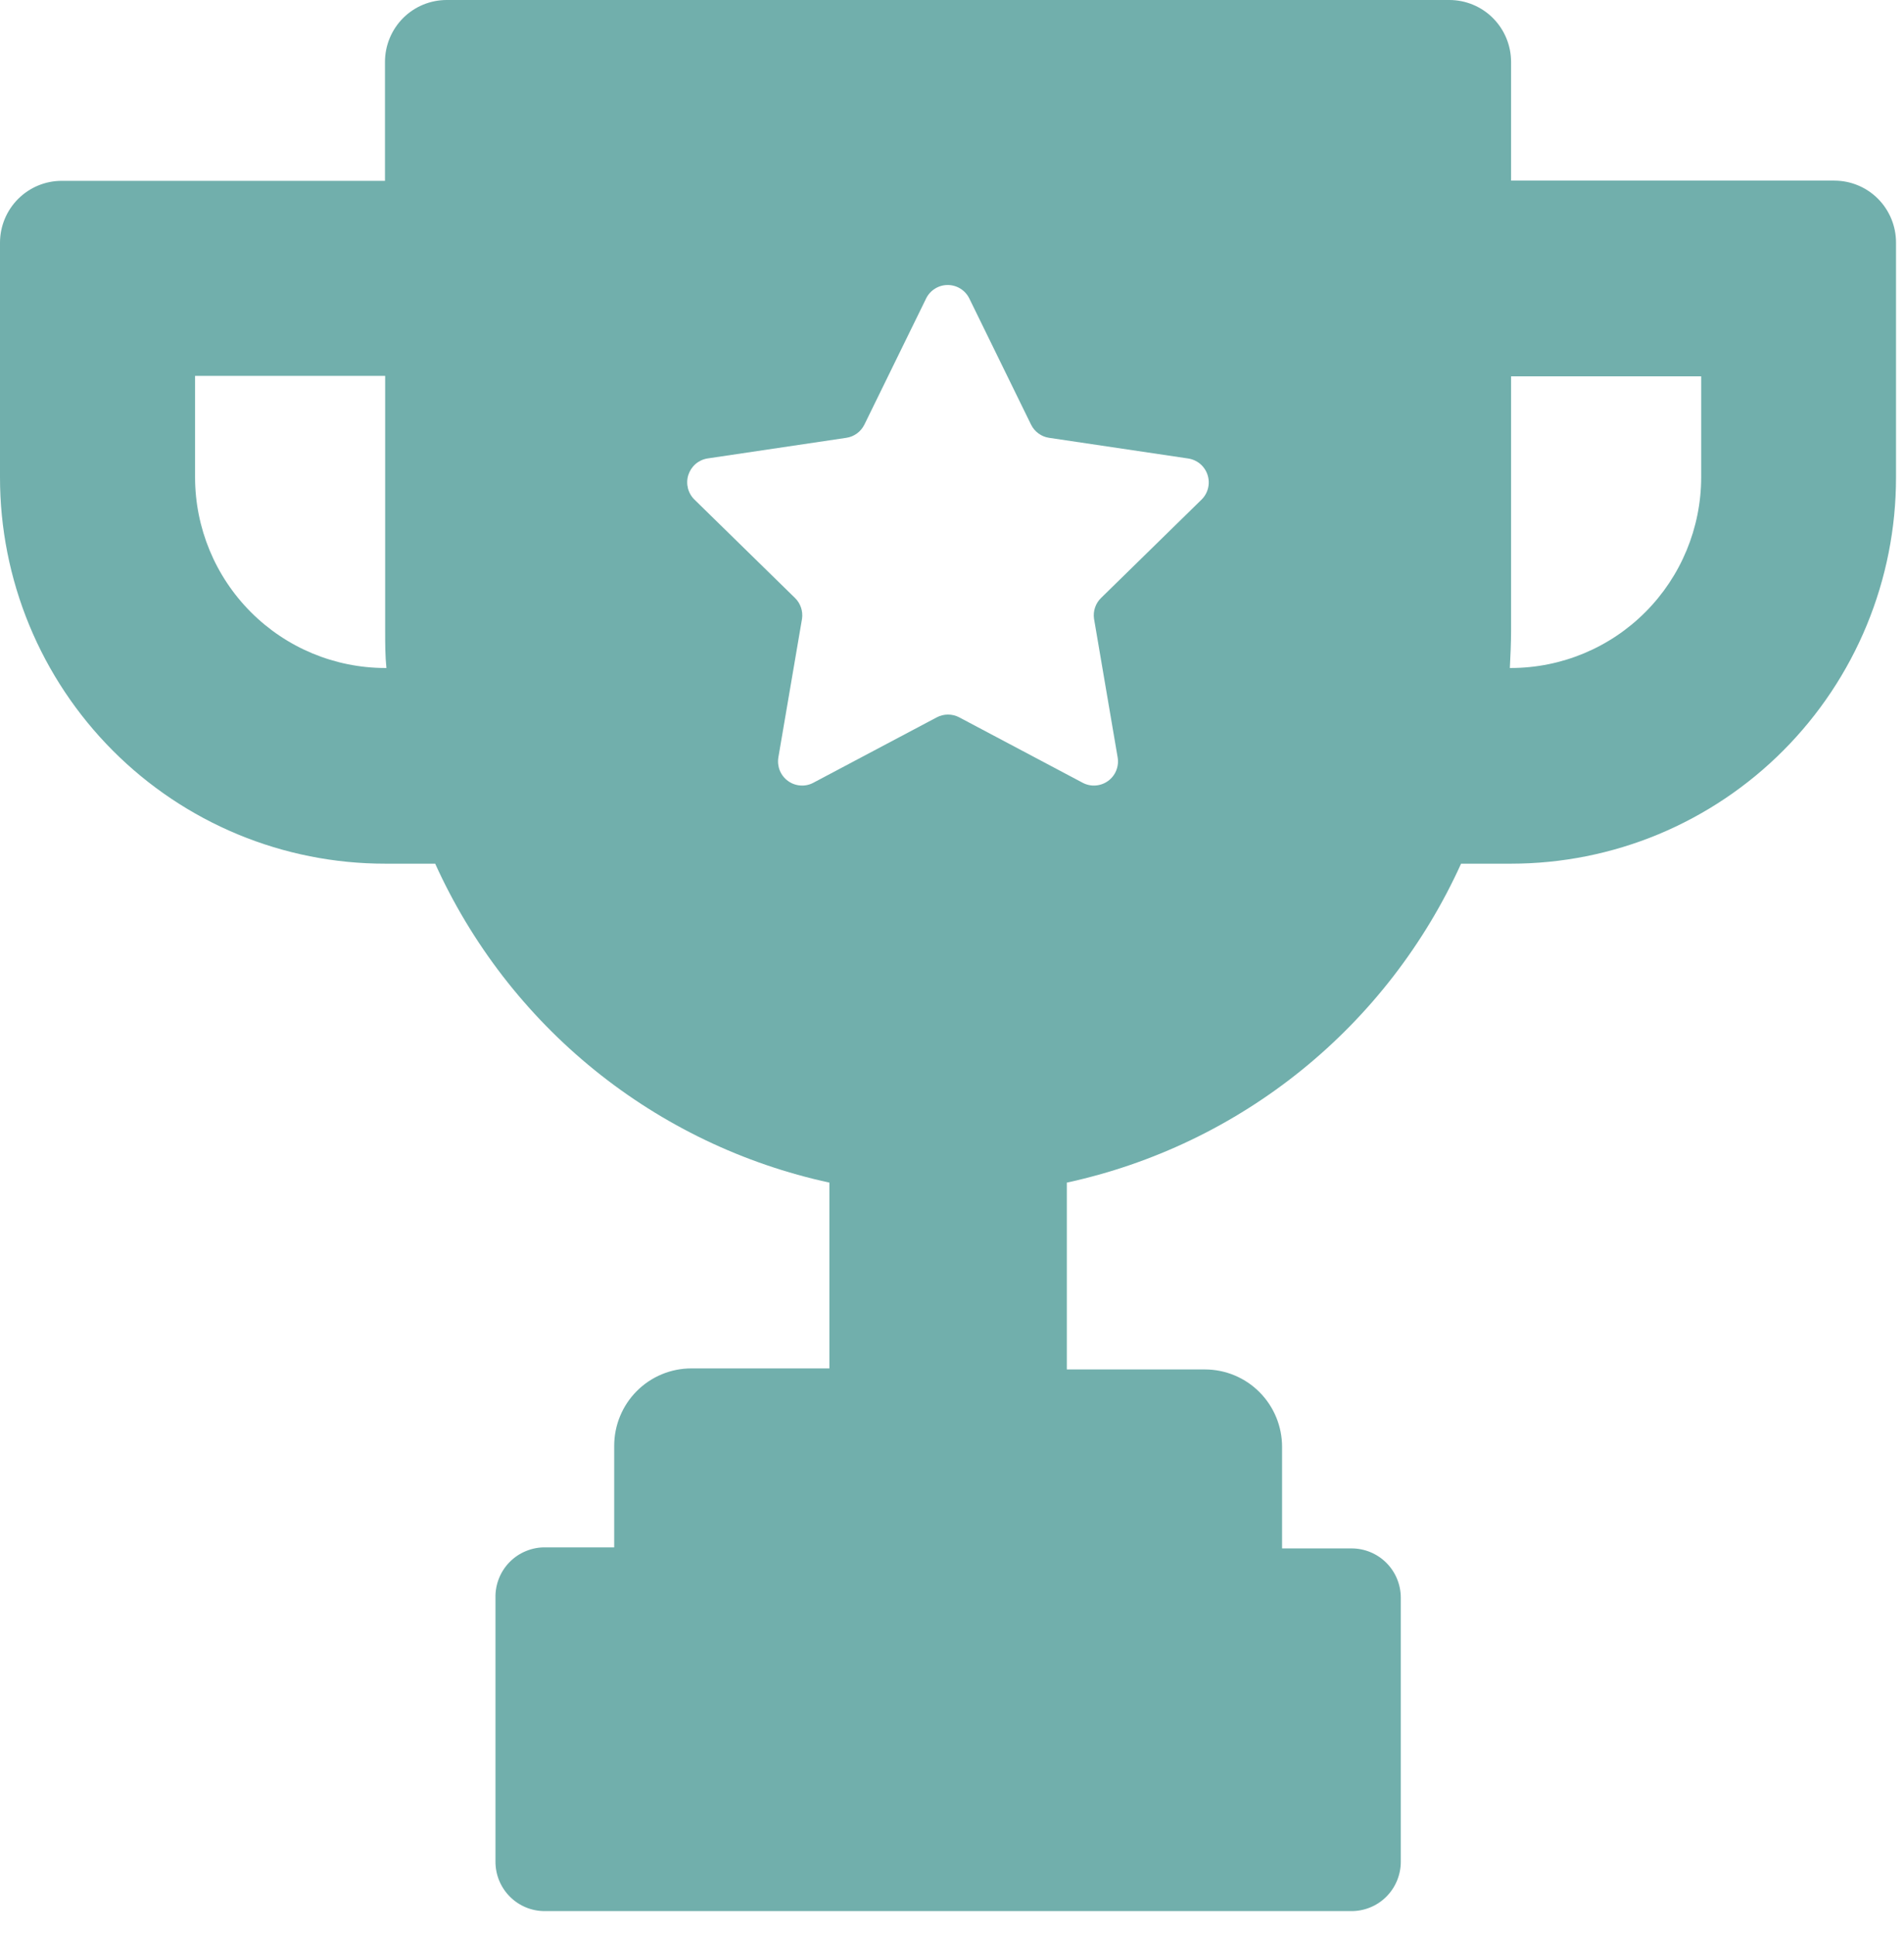 <svg width="62" height="63" viewBox="0 0 62 63" fill="none" xmlns="http://www.w3.org/2000/svg">
<path d="M12.542 28.116H14.171C15.355 30.731 17.132 33.032 19.361 34.835C21.59 36.638 24.209 37.892 27.008 38.499V44.547H22.512C21.846 44.547 21.207 44.812 20.735 45.285C20.264 45.758 20 46.398 20 47.067V50.373H17.755C17.54 50.37 17.327 50.411 17.128 50.493C16.929 50.574 16.749 50.695 16.598 50.848C16.446 51.001 16.327 51.183 16.248 51.383C16.168 51.583 16.129 51.797 16.134 52.013V60.608C16.134 61.034 16.302 61.442 16.603 61.743C16.903 62.045 17.31 62.214 17.735 62.214H43.986C44.198 62.217 44.409 62.178 44.606 62.099C44.804 62.02 44.984 61.903 45.135 61.753C45.287 61.603 45.407 61.425 45.489 61.229C45.571 61.032 45.614 60.821 45.614 60.608V52.013C45.614 51.587 45.445 51.178 45.145 50.877C44.844 50.576 44.437 50.407 44.012 50.407H41.748V47.1C41.748 46.432 41.483 45.791 41.012 45.319C40.541 44.846 39.902 44.581 39.235 44.581H34.739V38.499C37.538 37.892 40.157 36.638 42.386 34.835C44.615 33.032 46.392 30.731 47.577 28.116H49.205C50.852 28.116 52.482 27.791 54.004 27.159C55.525 26.526 56.907 25.6 58.071 24.431C59.235 23.263 60.159 21.876 60.788 20.35C61.418 18.824 61.741 17.188 61.74 15.537V7.896C61.74 7.361 61.529 6.849 61.152 6.47C60.775 6.092 60.264 5.88 59.73 5.88H49.205V2.016C49.205 1.481 48.993 0.969 48.616 0.59C48.239 0.212 47.728 0 47.195 0H14.546C14.013 0 13.501 0.212 13.124 0.59C12.748 0.969 12.536 1.481 12.536 2.016V5.887H2.01C1.477 5.887 0.966 6.099 0.589 6.477C0.212 6.855 1.79161e-06 7.368 1.79161e-06 7.903V15.537C-0.001 17.189 0.323 18.825 0.953 20.352C1.583 21.878 2.507 23.266 3.672 24.434C4.836 25.602 6.219 26.529 7.742 27.161C9.264 27.793 10.895 28.117 12.542 28.116ZM49.205 20.543V12.251H55.396V15.537C55.394 17.183 54.741 18.761 53.58 19.925C52.42 21.089 50.846 21.744 49.205 21.746H49.165C49.185 21.349 49.205 20.946 49.205 20.543ZM23.035 14.925L27.557 14.253C27.683 14.235 27.802 14.186 27.905 14.111C28.008 14.036 28.09 13.937 28.147 13.823L30.157 9.717C30.221 9.585 30.322 9.474 30.446 9.397C30.57 9.319 30.714 9.278 30.86 9.278C31.007 9.278 31.15 9.319 31.275 9.397C31.399 9.474 31.499 9.585 31.564 9.717L33.574 13.823C33.63 13.937 33.713 14.036 33.816 14.111C33.918 14.186 34.038 14.235 34.163 14.253L38.686 14.925C38.831 14.946 38.968 15.007 39.081 15.101C39.193 15.196 39.277 15.321 39.322 15.461C39.367 15.601 39.373 15.751 39.337 15.894C39.302 16.037 39.227 16.167 39.121 16.269L35.852 19.468C35.764 19.554 35.697 19.66 35.658 19.777C35.618 19.893 35.607 20.018 35.624 20.14L36.394 24.656C36.419 24.8 36.402 24.949 36.347 25.085C36.292 25.221 36.2 25.338 36.081 25.424C35.962 25.51 35.822 25.561 35.676 25.571C35.531 25.582 35.385 25.551 35.255 25.482L31.235 23.352C31.123 23.293 30.997 23.262 30.87 23.262C30.743 23.262 30.618 23.293 30.505 23.352L26.485 25.482C26.356 25.551 26.21 25.582 26.064 25.571C25.918 25.561 25.778 25.51 25.66 25.424C25.541 25.338 25.449 25.221 25.393 25.085C25.338 24.949 25.322 24.8 25.346 24.656L26.117 20.14C26.134 20.018 26.122 19.893 26.083 19.777C26.043 19.66 25.977 19.554 25.889 19.468L22.619 16.269C22.514 16.168 22.439 16.04 22.402 15.898C22.366 15.757 22.369 15.608 22.412 15.468C22.456 15.329 22.537 15.204 22.646 15.108C22.756 15.012 22.891 14.949 23.035 14.925ZM6.352 12.237H12.542V20.543C12.542 20.946 12.542 21.349 12.583 21.746H12.542C10.901 21.744 9.327 21.089 8.167 19.925C7.006 18.761 6.353 17.183 6.352 15.537V12.237Z" fill="#71AFAC"/>
</svg>
